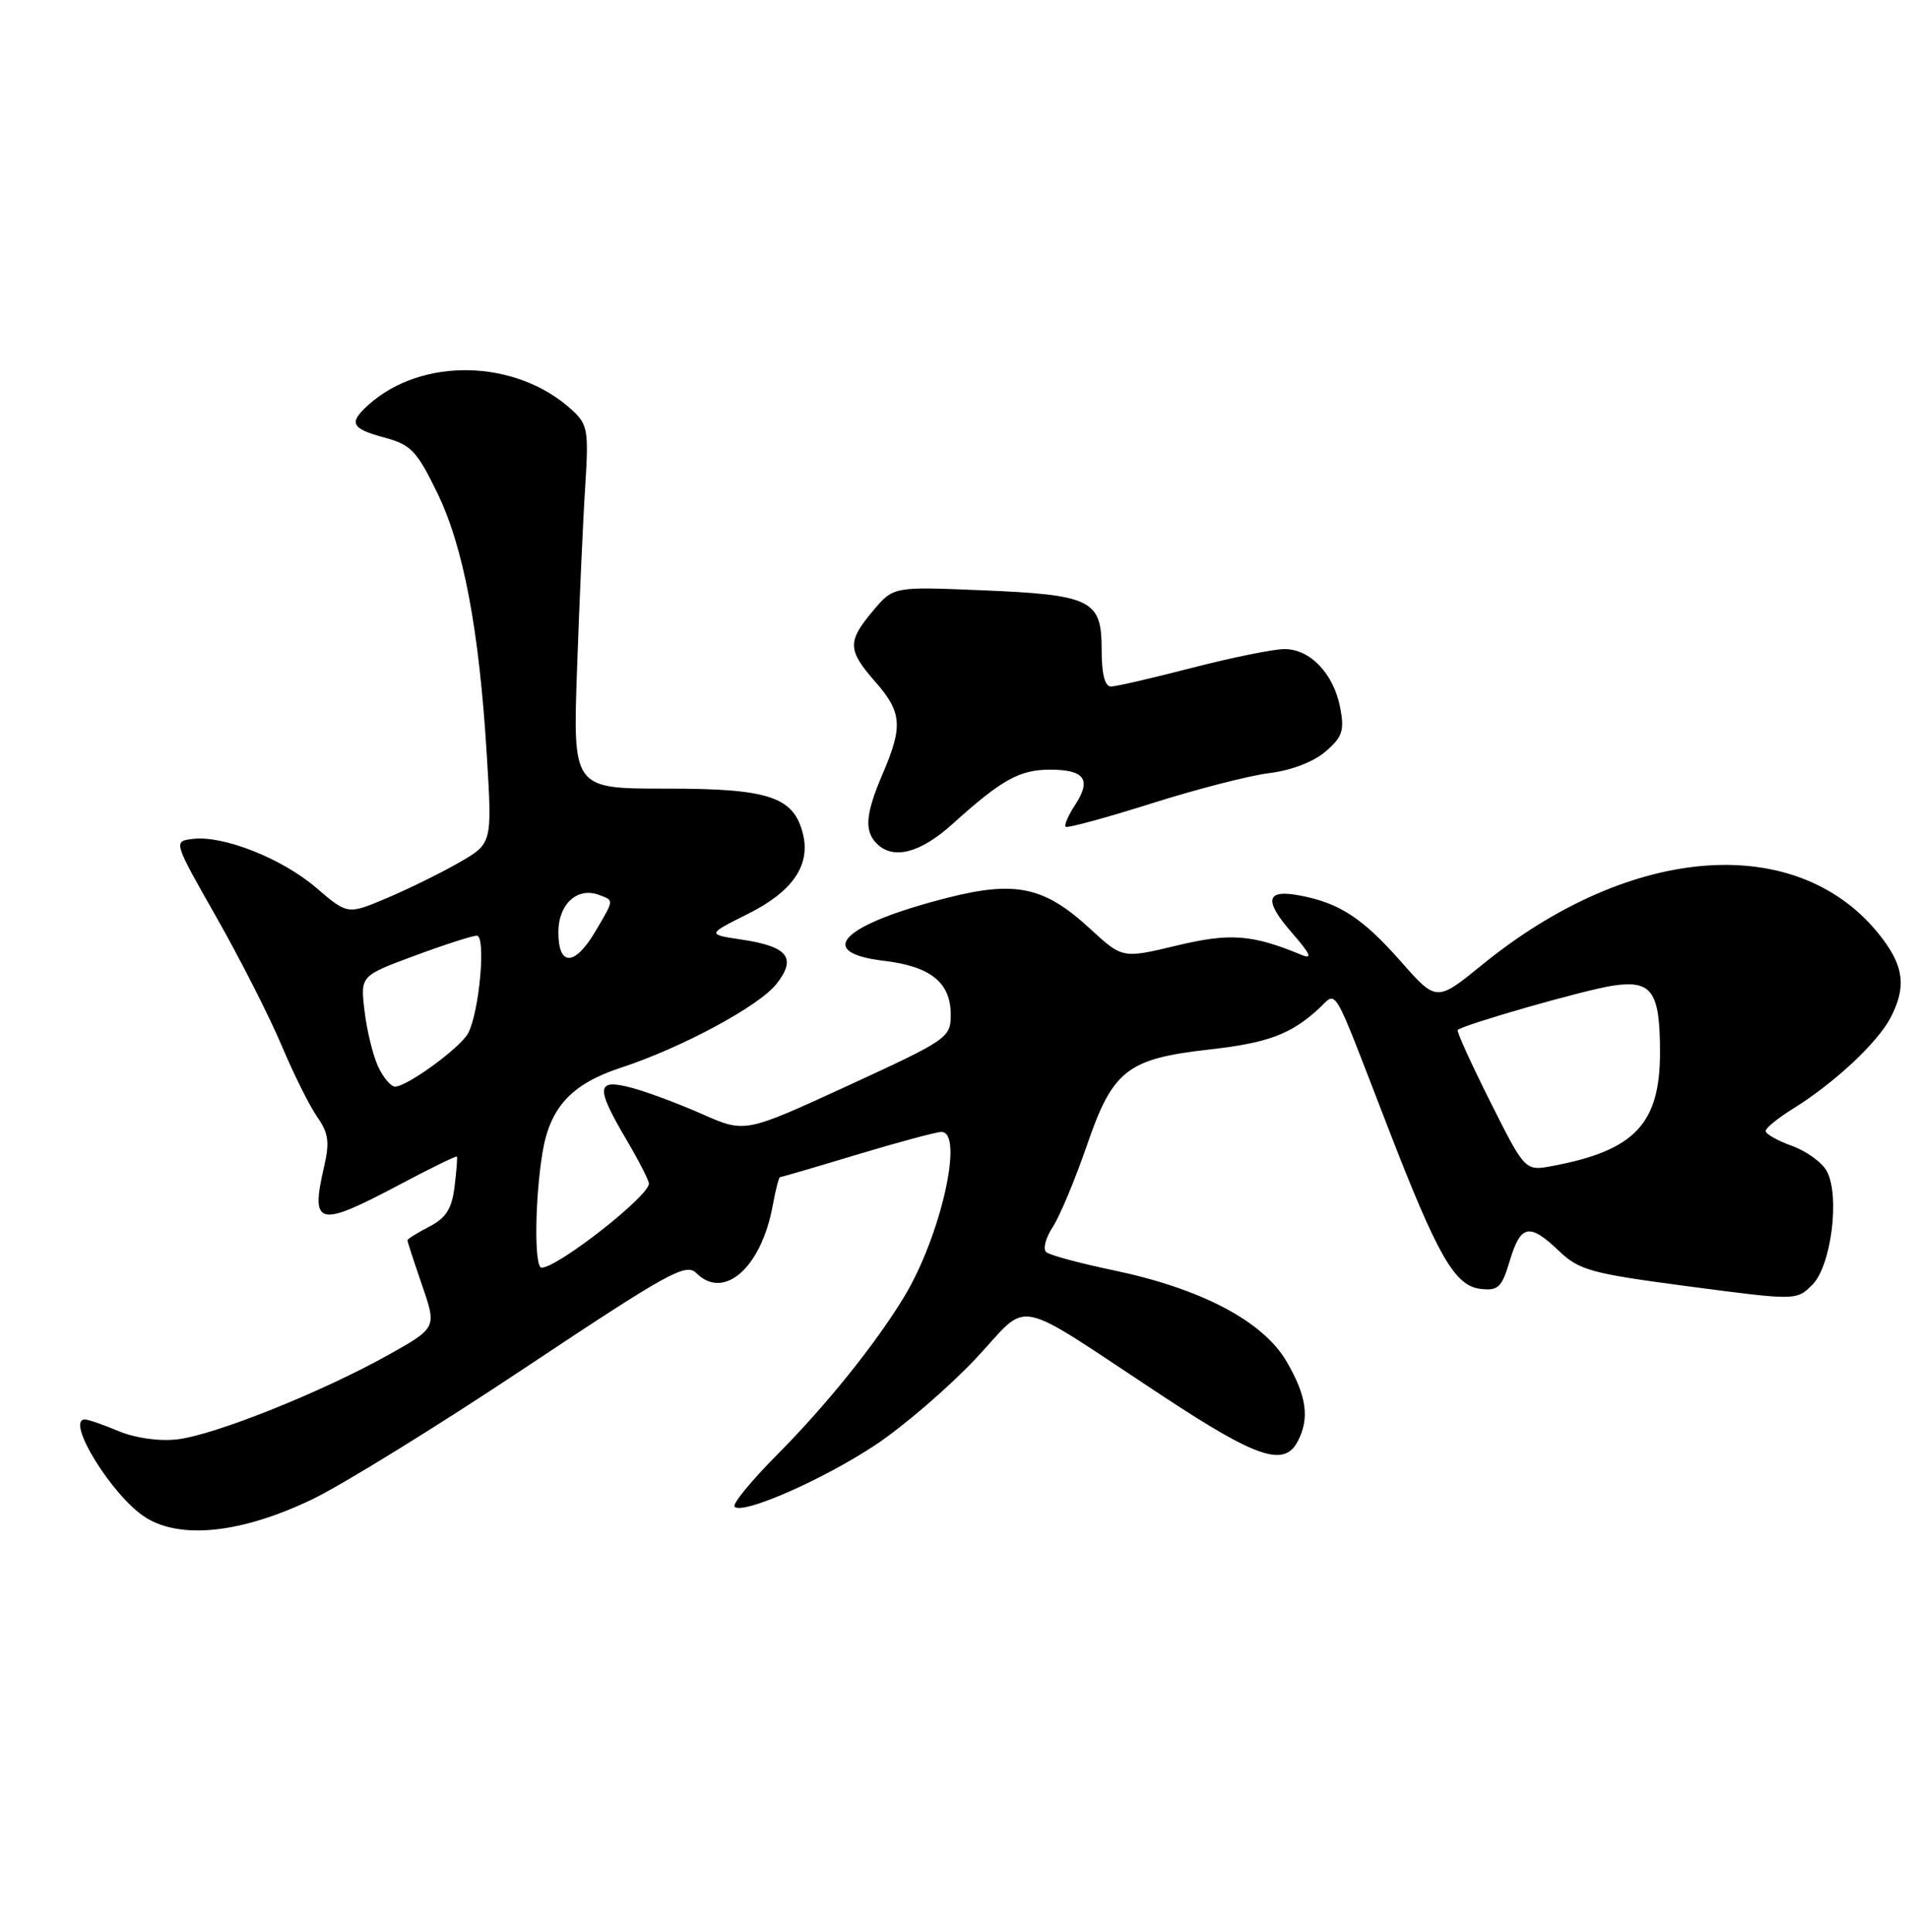 <?xml version="1.0" encoding="UTF-8" standalone="no"?>
<!DOCTYPE svg PUBLIC "-//W3C//DTD SVG 1.1//EN" "http://www.w3.org/Graphics/SVG/1.1/DTD/svg11.dtd" >
<svg xmlns="http://www.w3.org/2000/svg" xmlns:xlink="http://www.w3.org/1999/xlink" version="1.1" viewBox="0 0 253 256">
 <g >
 <path fill="currentColor"
d=" M 41.29 198.74 C 45.26 196.85 58.01 188.98 69.63 181.24 C 88.64 168.59 90.91 167.34 92.29 168.72 C 95.95 172.38 100.92 167.97 102.41 159.75 C 102.79 157.69 103.22 156.00 103.38 156.00 C 103.54 156.00 108.14 154.66 113.59 153.01 C 119.04 151.37 124.06 150.02 124.75 150.01 C 127.81 149.98 124.69 163.82 119.83 171.85 C 116.06 178.08 109.51 186.23 102.99 192.79 C 99.55 196.25 97.02 199.35 97.35 199.68 C 98.43 200.77 109.12 196.07 116.02 191.49 C 119.72 189.03 125.66 183.92 129.24 180.13 C 136.74 172.17 133.64 171.55 154.37 185.19 C 166.57 193.22 170.17 194.42 171.96 191.07 C 173.60 188.00 173.19 185.00 170.49 180.40 C 167.37 175.07 159.14 170.75 147.50 168.33 C 143.10 167.41 139.12 166.34 138.66 165.94 C 138.19 165.54 138.58 164.04 139.52 162.61 C 140.46 161.17 142.50 156.29 144.06 151.75 C 147.46 141.83 149.40 140.31 160.23 139.09 C 167.98 138.22 171.02 137.10 174.71 133.74 C 177.31 131.37 176.30 129.65 183.98 149.50 C 190.55 166.50 192.80 170.41 196.22 170.81 C 198.56 171.08 199.03 170.63 200.10 167.06 C 201.54 162.26 202.70 162.04 206.63 165.80 C 209.30 168.34 210.85 168.77 223.82 170.48 C 238.09 172.36 238.09 172.36 240.21 170.24 C 242.70 167.75 243.87 158.49 242.11 155.21 C 241.50 154.06 239.42 152.56 237.50 151.86 C 235.57 151.17 234.00 150.28 234.00 149.88 C 234.00 149.49 235.69 148.12 237.75 146.85 C 243.05 143.57 248.88 138.13 250.56 134.87 C 252.64 130.86 252.34 128.14 249.42 124.31 C 238.63 110.16 216.33 111.65 196.44 127.85 C 190.38 132.78 190.38 132.78 185.62 127.38 C 180.58 121.67 177.52 119.67 172.29 118.68 C 167.76 117.81 167.44 119.29 171.23 123.63 C 173.68 126.44 174.00 127.17 172.50 126.55 C 165.90 123.82 163.03 123.61 155.91 125.32 C 148.76 127.03 148.76 127.03 144.48 123.09 C 138.41 117.49 134.60 116.67 125.48 119.00 C 111.57 122.56 107.89 126.23 117.14 127.33 C 123.33 128.06 126.00 130.21 126.00 134.46 C 126.00 137.52 125.66 137.76 112.37 143.88 C 98.74 150.15 98.74 150.15 93.12 147.67 C 90.03 146.30 85.81 144.72 83.75 144.17 C 79.01 142.90 78.89 144.02 83.00 151.00 C 84.65 153.80 86.00 156.43 86.00 156.86 C 86.00 158.53 73.90 168.00 71.77 168.00 C 70.79 168.00 70.87 158.98 71.90 152.73 C 72.89 146.74 75.75 143.64 82.28 141.50 C 90.29 138.88 100.59 133.34 102.90 130.40 C 105.62 126.95 104.44 125.44 98.31 124.52 C 93.69 123.83 93.69 123.83 99.09 121.13 C 105.05 118.16 107.45 114.66 106.41 110.49 C 105.18 105.58 101.88 104.50 88.25 104.51 C 75.91 104.52 75.91 104.52 76.48 88.51 C 76.79 79.70 77.27 68.88 77.56 64.46 C 78.03 57.01 77.90 56.26 75.79 54.32 C 68.40 47.57 55.88 47.27 48.79 53.69 C 46.17 56.06 46.55 56.80 50.95 57.99 C 54.46 58.93 55.24 59.75 57.93 65.27 C 61.44 72.49 63.51 83.45 64.52 100.14 C 65.23 111.78 65.23 111.78 60.86 114.30 C 58.46 115.68 54.15 117.80 51.29 119.01 C 46.07 121.22 46.07 121.22 41.89 117.64 C 37.35 113.75 29.55 110.67 25.52 111.18 C 22.97 111.50 22.97 111.50 28.65 121.50 C 31.78 127.00 35.67 134.65 37.30 138.50 C 38.92 142.35 41.07 146.65 42.07 148.07 C 43.53 150.15 43.70 151.37 42.96 154.57 C 41.12 162.50 42.12 162.74 52.94 157.00 C 57.03 154.83 60.46 153.15 60.55 153.27 C 60.64 153.40 60.50 155.20 60.24 157.28 C 59.88 160.20 59.11 161.41 56.89 162.56 C 55.30 163.38 54.00 164.19 54.00 164.37 C 54.00 164.54 54.87 167.23 55.94 170.33 C 57.88 175.97 57.88 175.97 51.43 179.58 C 42.60 184.51 28.38 190.20 23.48 190.75 C 21.08 191.03 17.92 190.58 15.70 189.65 C 13.65 188.79 11.63 188.10 11.23 188.11 C 8.63 188.19 14.93 198.35 19.29 201.10 C 23.95 204.04 32.00 203.18 41.29 198.74 Z  M 126.27 109.17 C 132.74 103.33 135.12 102.00 139.16 102.00 C 143.74 102.00 144.68 103.31 142.51 106.63 C 141.59 108.03 141.01 109.35 141.23 109.56 C 141.44 109.78 146.54 108.39 152.56 106.49 C 158.58 104.58 165.65 102.76 168.27 102.45 C 171.11 102.10 174.10 100.96 175.66 99.61 C 177.90 97.69 178.19 96.83 177.63 93.85 C 176.78 89.31 173.64 85.99 170.21 86.02 C 168.72 86.03 163.22 87.15 158.00 88.50 C 152.78 89.85 147.94 90.97 147.25 90.98 C 146.42 90.99 146.00 89.35 146.00 86.04 C 146.00 79.48 144.64 78.82 129.98 78.22 C 118.40 77.74 118.40 77.74 115.70 80.95 C 112.28 85.01 112.31 86.15 116.00 90.35 C 119.53 94.37 119.69 96.24 117.00 102.50 C 114.70 107.86 114.51 110.11 116.20 111.80 C 118.39 113.99 121.99 113.05 126.27 109.17 Z  M 197.50 146.00 C 194.96 140.93 193.02 136.66 193.19 136.50 C 193.99 135.77 209.96 131.20 213.71 130.63 C 218.93 129.84 220.00 131.35 220.00 139.48 C 220.00 148.94 216.64 152.48 205.74 154.52 C 202.12 155.20 202.12 155.20 197.50 146.00 Z  M 50.09 141.30 C 49.41 139.81 48.61 136.51 48.31 133.96 C 47.76 129.32 47.76 129.32 54.94 126.66 C 58.88 125.20 62.60 124.00 63.19 124.00 C 64.44 124.00 63.53 134.13 62.04 136.93 C 61.01 138.85 53.96 144.00 52.36 144.00 C 51.79 144.00 50.77 142.78 50.09 141.30 Z  M 74.00 123.54 C 74.00 119.80 76.53 117.50 79.43 118.61 C 81.39 119.36 81.41 119.19 78.90 123.44 C 76.17 128.07 74.00 128.11 74.00 123.54 Z "/>
</g>
</svg>
